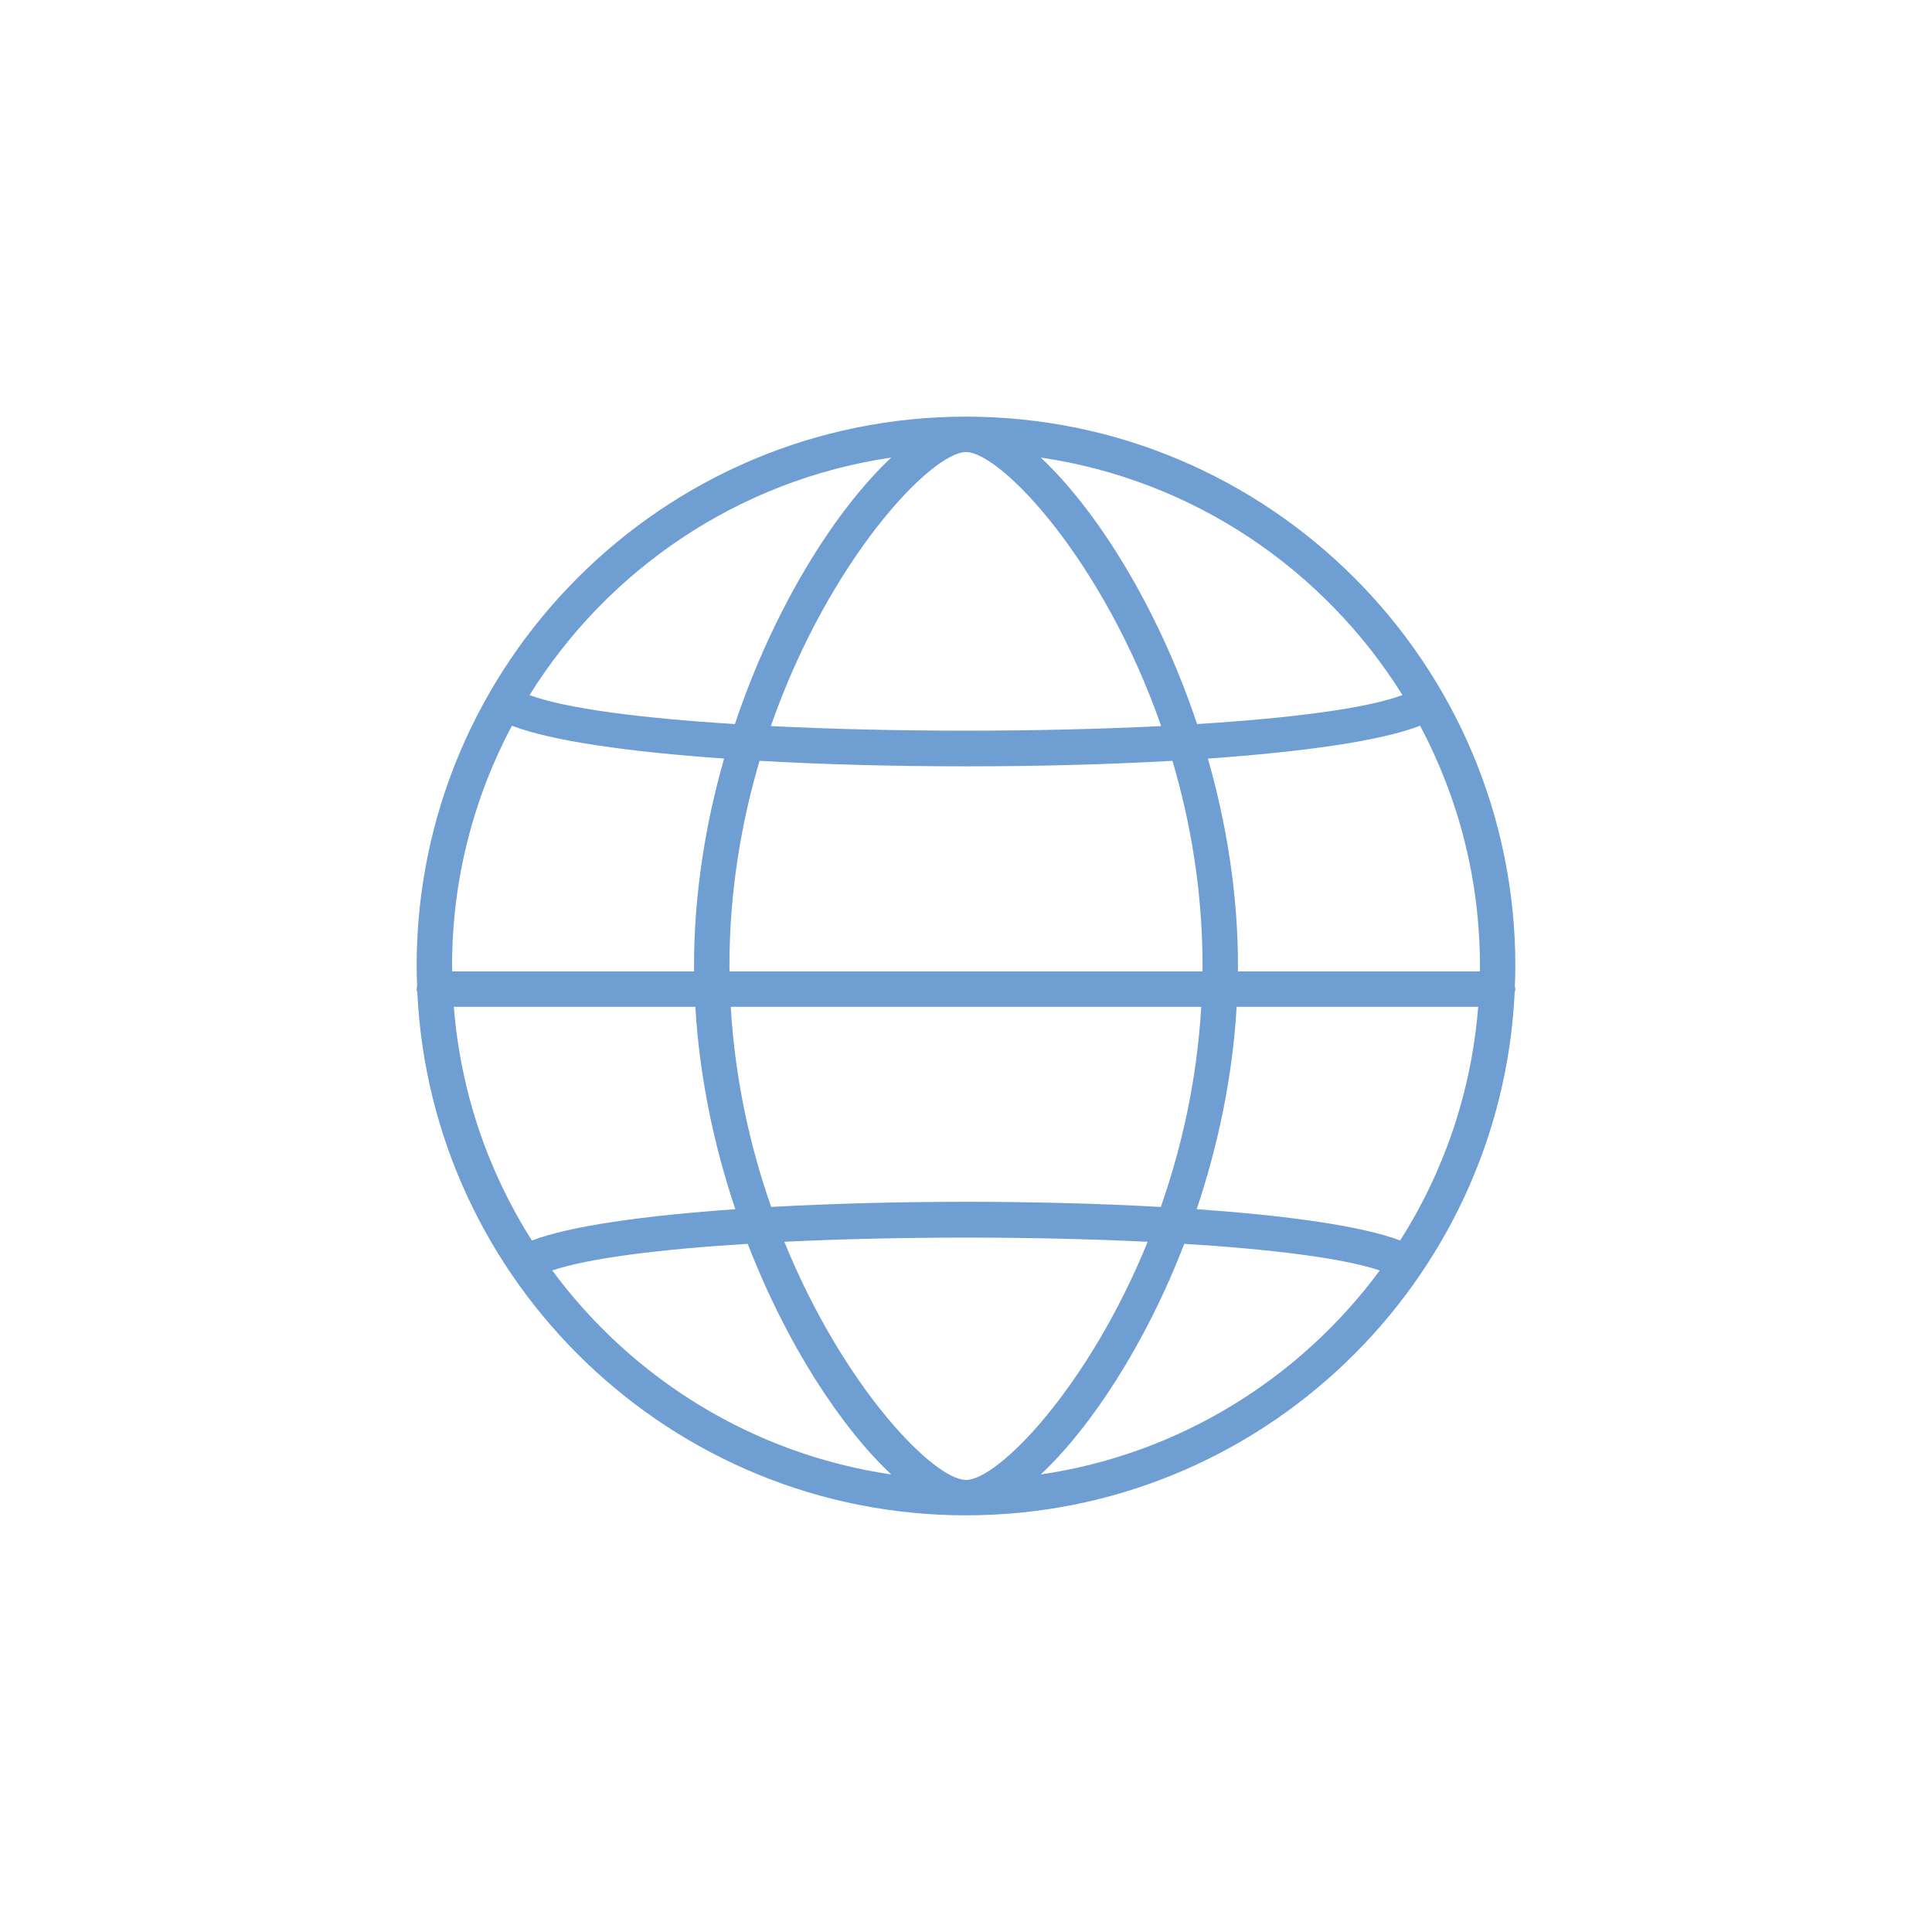 <svg xmlns="http://www.w3.org/2000/svg" xmlns:xlink="http://www.w3.org/1999/xlink" id="Layer_1" x="0px" y="0px" viewBox="0 0 120 120" style="enable-background:new 0 0 120 120;" xml:space="preserve">
<style type="text/css">
	.st0{fill:#6F9ED3;}
</style>
<path class="st0" d="M94.089,61.275c0.016-0.424,0.032-0.847,0.032-1.275  c0-18.814-15.307-34.122-34.121-34.122s-34.122,15.307-34.122,34.122  c0,0.428,0.017,0.851,0.032,1.275c-0.008,0.055-0.032,0.103-0.032,0.16  c0,0.073,0.028,0.137,0.042,0.206c0.86,18.055,15.816,32.479,34.08,32.479  c18.264,0,33.219-14.424,34.079-32.479c0.014-0.069,0.042-0.133,0.042-0.207  C94.121,61.379,94.097,61.33,94.089,61.275z M91.914,60.336H76.886  c0.001-0.112,0.007-0.223,0.007-0.335c0-4.483-0.714-8.851-1.869-12.884  c5.898-0.414,10.744-1.094,13.182-2.041c2.368,4.457,3.716,9.536,3.716,14.926  C91.922,60.113,91.915,60.223,91.914,60.336z M86.967,77.05  c-2.369-0.902-7.002-1.55-12.639-1.944c1.307-3.889,2.223-8.151,2.483-12.571  h15.002C91.393,67.843,89.672,72.786,86.967,77.05z M60,91.922  c-1.996,0-7.602-5.741-11.284-14.793c7.115-0.346,15.453-0.346,22.568,0  C67.603,86.181,61.996,91.922,60,91.922z M47.9,74.966  c-1.304-3.718-2.247-7.908-2.511-12.431h29.222  c-0.264,4.523-1.207,8.713-2.511,12.431C64.492,74.54,55.509,74.54,47.9,74.966z   M28.189,62.535h15.001c0.26,4.42,1.175,8.682,2.483,12.571  c-5.637,0.394-10.269,1.042-12.639,1.944  C30.328,72.786,28.608,67.842,28.189,62.535z M45.307,60  c0-4.593,0.729-8.887,1.87-12.745c4.021,0.229,8.421,0.344,12.823,0.344  c4.402,0,8.802-0.115,12.823-0.344c1.141,3.857,1.87,8.152,1.87,12.745  c0,0.113-0.006,0.223-0.007,0.335H45.314C45.313,60.223,45.307,60.113,45.307,60  z M60,28.079c2.155,0,8.517,6.692,12.122,17.019  c-7.612,0.38-16.633,0.38-24.244,0C51.484,34.771,57.845,28.079,60,28.079  z M87.109,43.172c-2.247,0.839-6.968,1.439-12.756,1.8  c-2.453-7.337-6.286-13.342-9.709-16.552C74.117,29.807,82.248,35.369,87.109,43.172z   M55.356,28.421c-3.423,3.21-7.256,9.215-9.709,16.552  c-5.788-0.361-10.508-0.961-12.755-1.8C37.753,35.369,45.884,29.808,55.356,28.421  z M31.795,45.075c2.439,0.947,7.284,1.627,13.181,2.041  c-1.155,4.033-1.869,8.401-1.869,12.884c0,0.112,0.006,0.223,0.007,0.335H28.087  c-0.001-0.112-0.008-0.223-0.008-0.335C28.079,54.611,29.427,49.532,31.795,45.075  z M34.302,78.909c2.288-0.769,6.735-1.32,12.141-1.654  c2.44,6.322,5.844,11.446,8.914,14.325C46.749,90.32,39.248,85.614,34.302,78.909z   M64.643,91.581c3.07-2.879,6.474-8.003,8.914-14.325  c5.407,0.334,9.853,0.885,12.142,1.654C80.752,85.614,73.251,90.32,64.643,91.581z  "></path>
</svg>